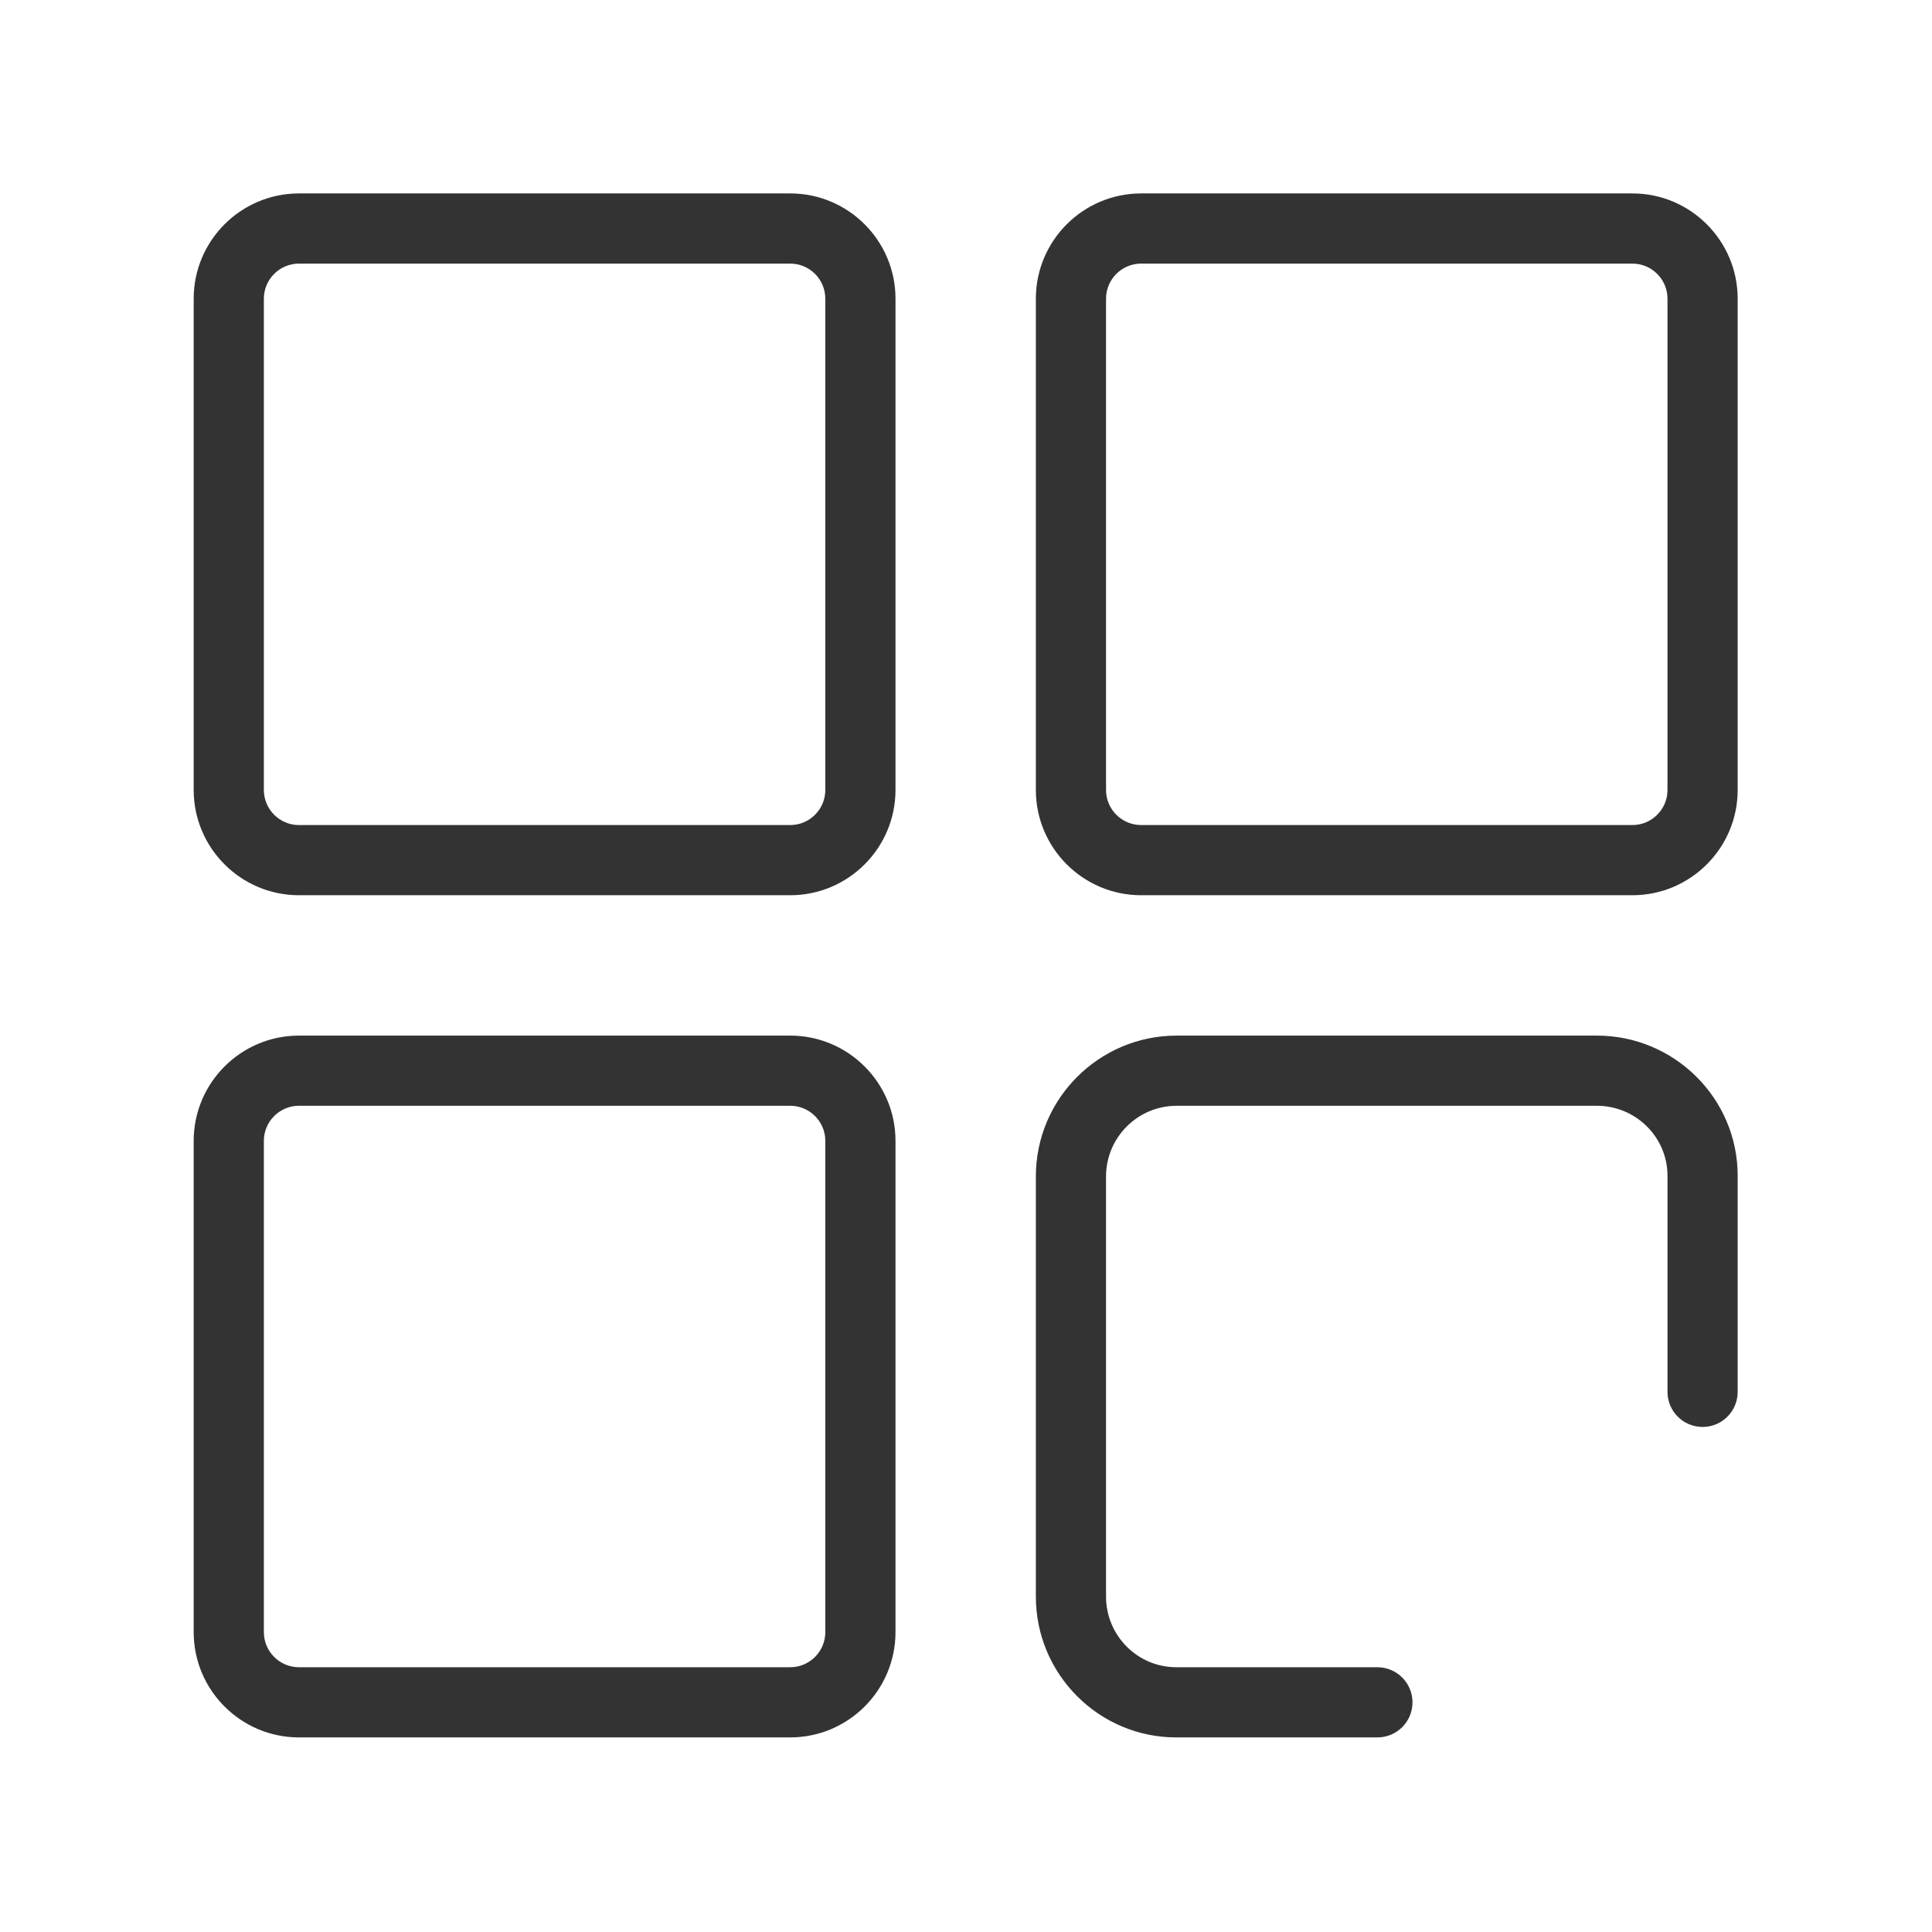 <?xml version="1.0" standalone="no"?><!DOCTYPE svg PUBLIC "-//W3C//DTD SVG 1.1//EN" "http://www.w3.org/Graphics/SVG/1.1/DTD/svg11.dtd"><svg class="icon" width="200px" height="200.00px" viewBox="0 0 1024 1024" version="1.1" xmlns="http://www.w3.org/2000/svg"><path fill="#333333" d="M418.835 102.518 158.453 102.518c-30.766 0-55.797 25.03-55.797 55.796l0 260.383c0 30.766 25.03 55.797 55.797 55.797l260.382 0c30.766 0 55.797-25.03 55.797-55.797L474.632 158.314C474.632 127.548 449.601 102.518 418.835 102.518zM437.434 418.697c0 10.256-8.343 18.599-18.599 18.599L158.453 437.296c-10.256 0-18.599-8.343-18.599-18.599L139.854 158.314c0-10.255 8.343-18.599 18.599-18.599l260.382 0c10.256 0 18.599 8.343 18.599 18.599L437.434 418.697zM865.206 102.518 604.823 102.518c-30.766 0-55.796 25.03-55.796 55.796l0 260.383c0 30.766 25.03 55.797 55.796 55.797l260.383 0c30.766 0 55.795-25.03 55.795-55.797L921.001 158.314C921.001 127.548 895.972 102.518 865.206 102.518zM883.805 418.697c0 10.256-8.343 18.599-18.599 18.599L604.823 437.296c-10.255 0-18.6-8.343-18.6-18.599L586.223 158.314c0-10.255 8.344-18.599 18.6-18.599l260.383 0c10.255 0 18.599 8.343 18.599 18.599L883.805 418.697zM418.835 548.889 158.453 548.889c-30.766 0-55.797 25.03-55.797 55.796l0 260.382c0 30.766 25.03 55.796 55.797 55.796l260.382 0c30.766 0 55.797-25.03 55.797-55.796L474.632 604.685C474.632 573.919 449.601 548.889 418.835 548.889zM437.434 865.067c0 10.255-8.343 18.6-18.599 18.6L158.453 883.667c-10.256 0-18.599-8.344-18.599-18.6L139.854 604.685c0-10.255 8.343-18.6 18.599-18.6l260.382 0c10.256 0 18.599 8.344 18.599 18.6L437.434 865.067zM846.369 548.889 623.66 548.889c-41.153 0-74.634 33.48-74.634 74.633l0 222.71c0 41.153 33.388 74.633 74.428 74.633l106.593 0c10.272 0 18.599-8.327 18.599-18.599s-8.327-18.599-18.599-18.599L623.455 883.668c-20.53 0-37.232-16.793-37.232-37.436L586.223 623.522c0-20.642 16.795-37.436 37.437-37.436l222.709 0c20.642 0 37.436 16.634 37.436 37.077l0 114.554c0 10.272 8.327 18.599 18.599 18.599s18.599-8.327 18.599-18.599L921.002 623.164C921.001 582.208 887.523 548.889 846.369 548.889z" /></svg>